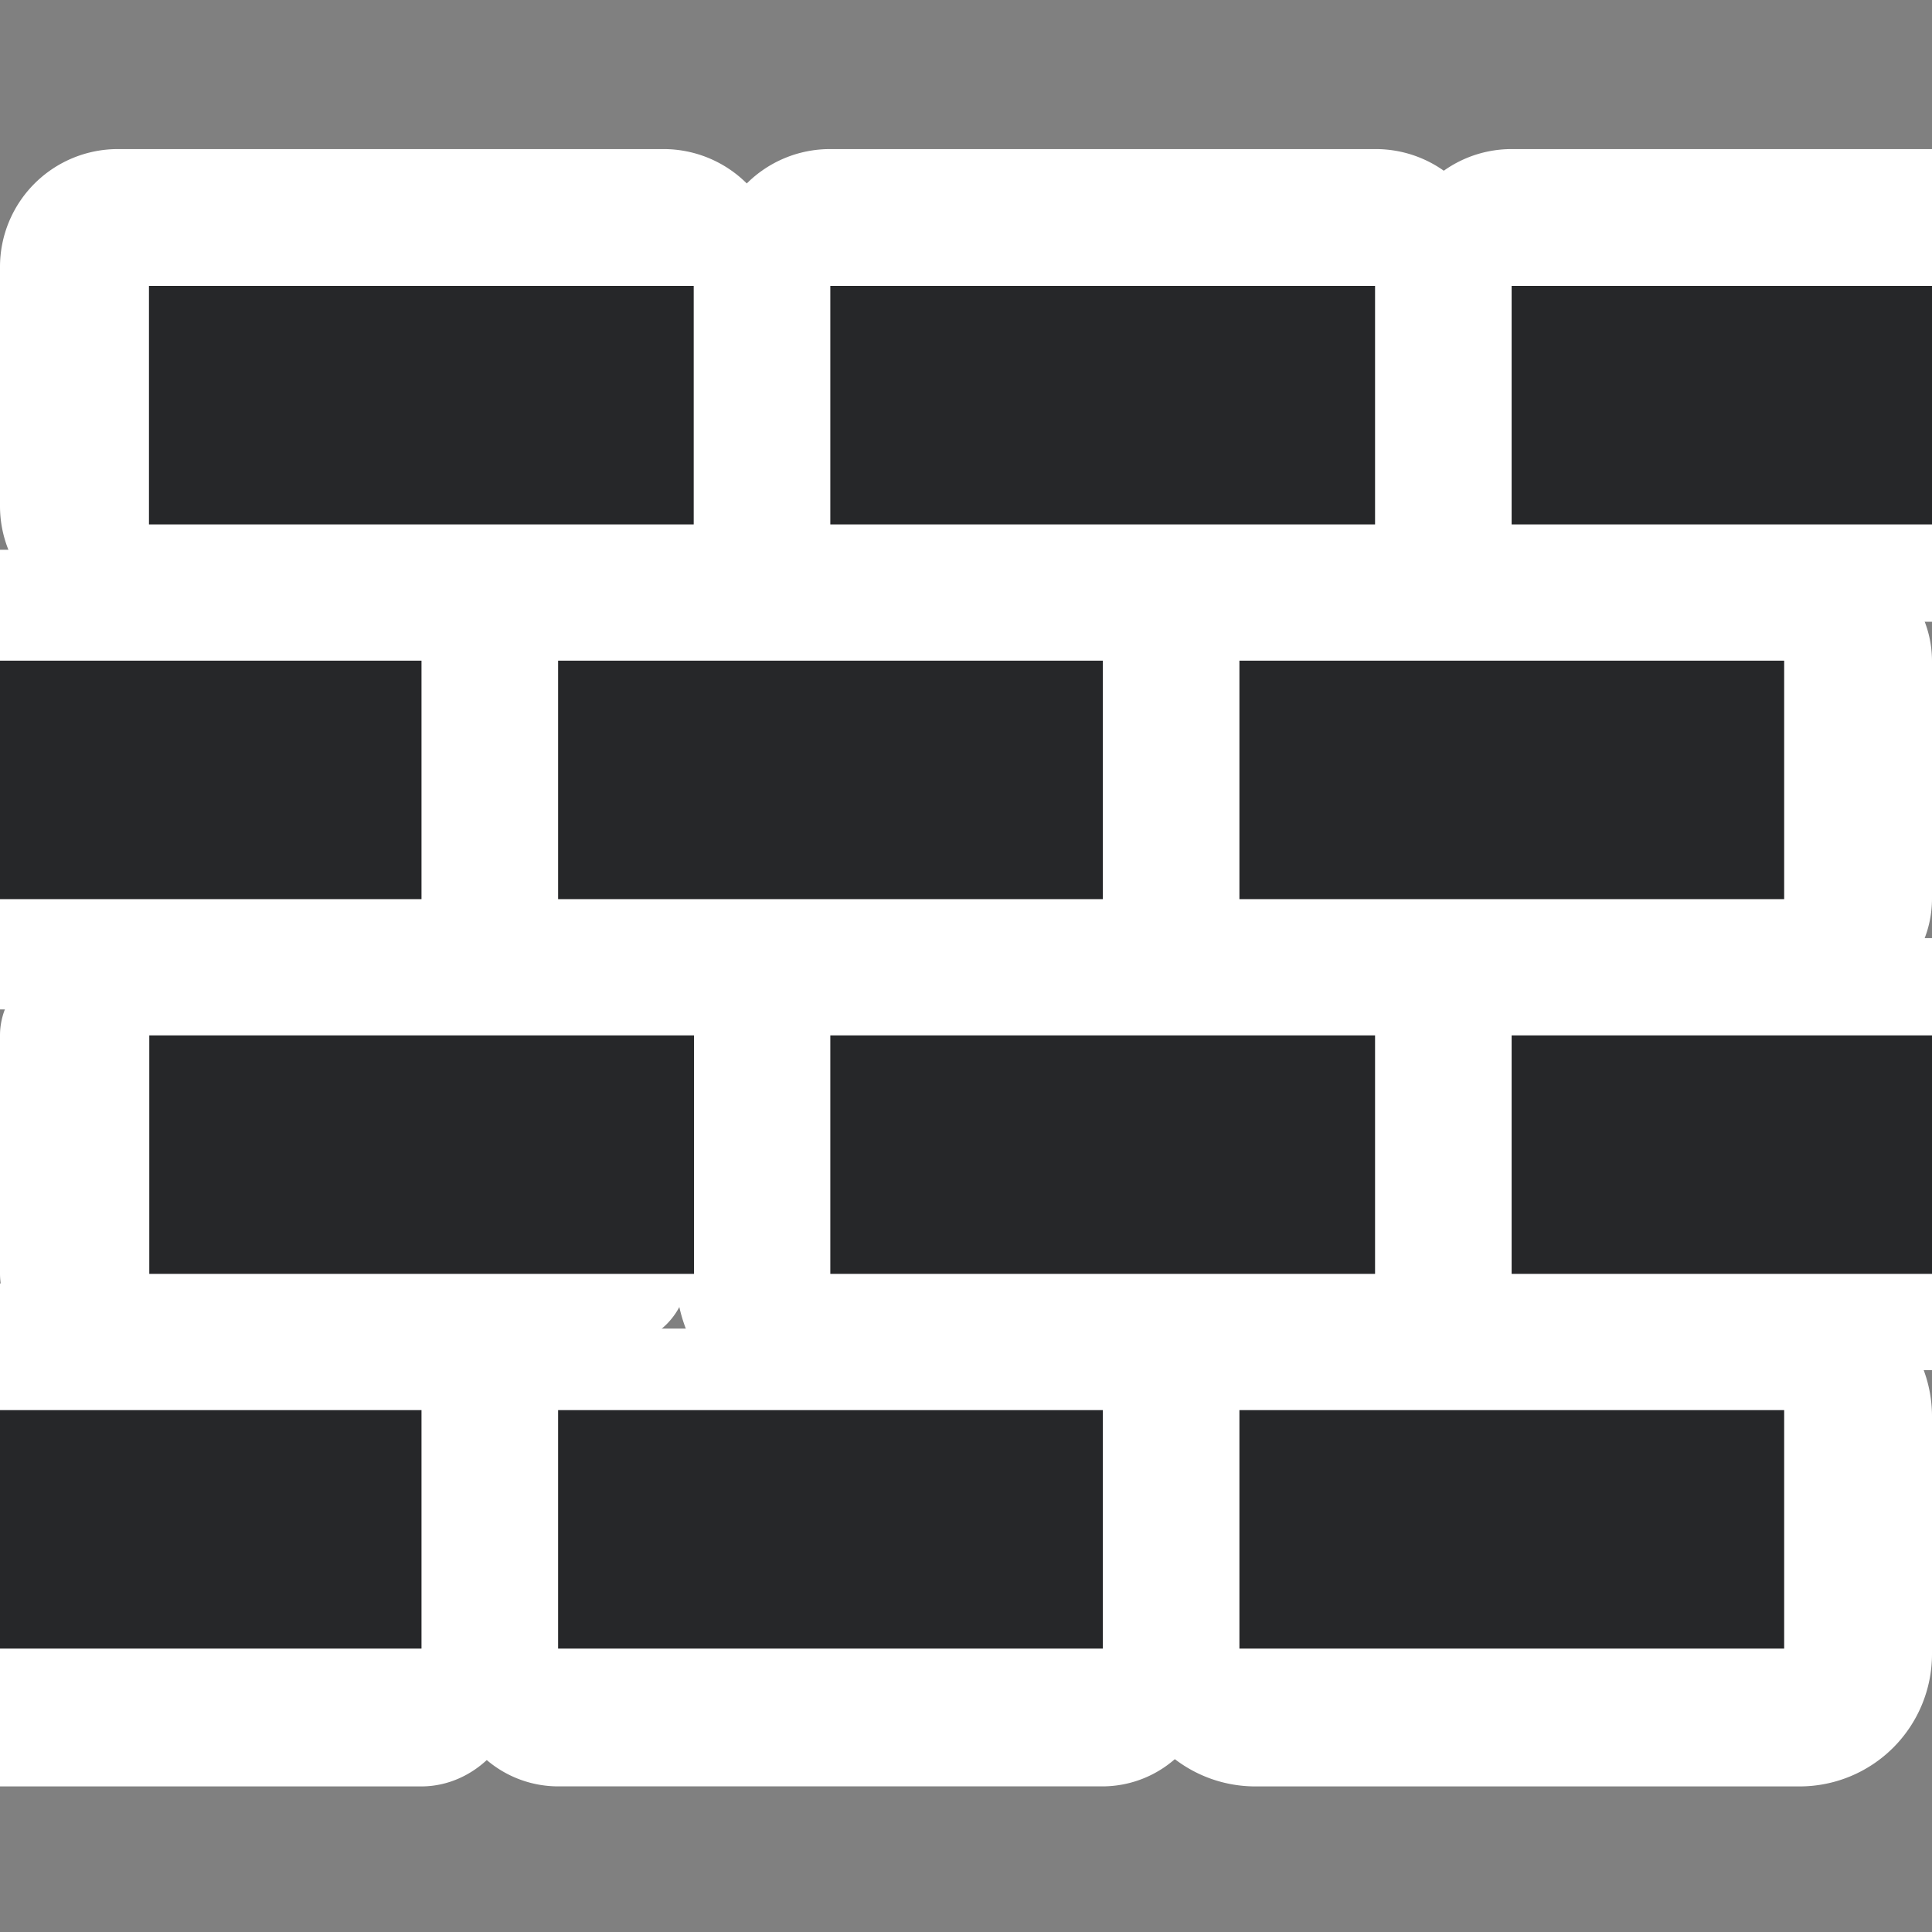 <?xml version="1.0" encoding="UTF-8" standalone="no"?>
<!-- Created with Inkscape (http://www.inkscape.org/) -->

<svg
   xmlns:dc="http://purl.org/dc/elements/1.1/"
   xmlns:cc="http://creativecommons.org/ns#"
   xmlns:rdf="http://www.w3.org/1999/02/22-rdf-syntax-ns#"
   xmlns:svg="http://www.w3.org/2000/svg"
   xmlns="http://www.w3.org/2000/svg"
   xmlns:sodipodi="http://sodipodi.sourceforge.net/DTD/sodipodi-0.dtd"
   xmlns:inkscape="http://www.inkscape.org/namespaces/inkscape"
   version="1.1"
   width="48"
   height="48"
   id="svg3304"
   inkscape:version="0.48.3.1 r9886"
   sodipodi:docname="system-firewall.svg">
  <rect width="100%" height="100%" fill="#808080" stroke="none"/>
  <sodipodi:namedview
     pagecolor="#c8c8c8"
     bordercolor="#666666"
     borderopacity="1"
     objecttolerance="10"
     gridtolerance="10"
     guidetolerance="10"
     inkscape:pageopacity="1"
     inkscape:pageshadow="2"
     inkscape:window-width="1260"
     inkscape:window-height="643"
     id="namedview30"
     showgrid="false"
     inkscape:snap-page="true"
     inkscape:zoom="6.9532167"
     inkscape:cx="42.027882"
     inkscape:cy="24"
     inkscape:window-x="0"
     inkscape:window-y="0"
     inkscape:window-maximized="0"
     inkscape:current-layer="layer1" />
  <defs
     id="defs3306" />
  <g
     id="layer1">
    <path
       d="M 2.936,3.704 A 2.927,2.927 0 0 0 1.276557e-5,6.639 l 0,5.925 A 2.927,2.927 0 0 0 2.936,15.5 l 13.542,0 a 2.927,2.927 0 0 0 2.936,-2.936 l 0,-5.925 A 2.927,2.927 0 0 0 16.478,3.704 l -13.542,0 z"
       id="path2416"
       style="fill:#ffffff;fill-opacity:1;fill-rule:nonzero;stroke:none;stroke-width:4;marker:none;visibility:visible;display:inline;overflow:visible;enable-background:accumulate"
       inkscape:connector-curvature="0" />
    <path
       d="m 20.629,3.704 a 2.927,2.927 0 0 0 -2.936,2.936 l 0,5.925 a 2.927,2.927 0 0 0 2.936,2.936 l 13.542,0 a 2.927,2.927 0 0 0 2.936,-2.936 l 0,-5.925 A 2.927,2.927 0 0 0 34.171,3.704 l -13.542,0 z"
       id="path2418"
       style="fill:#ffffff;fill-opacity:1;fill-rule:nonzero;stroke:none;stroke-width:4;marker:none;visibility:visible;display:inline;overflow:visible;enable-background:accumulate"
       inkscape:connector-curvature="0" />
    <path
       d="m 37.557,3.704 a 2.907,2.907 0 0 0 -2.909,2.909 l 0,5.925 a 2.907,2.907 0 0 0 2.909,2.909 l 13.542,0 a 2.907,2.907 0 0 0 2.909,-2.909 l 0,-5.925 A 2.907,2.907 0 0 0 51.099,3.704 l -13.542,0 z"
       id="path2420"
       style="fill:#ffffff;fill-opacity:1;fill-rule:nonzero;stroke:none;stroke-width:4;marker:none;visibility:visible;display:inline;overflow:visible;enable-background:accumulate"
       inkscape:connector-curvature="0" />
    <path
       d="m 31.469,13.69 a 2.736,2.736 0 0 0 -2.46,2.724 l 0,5.925 a 2.736,2.736 0 0 0 2.724,2.724 l 13.542,0 A 2.736,2.736 0 0 0 48,22.338 l 0,-5.925 a 2.736,2.736 0 0 0 -2.724,-2.724 l -13.542,0 a 2.736,2.736 0 0 0 -0.264,0 z"
       id="path2422"
       style="fill:#ffffff;fill-opacity:1;fill-rule:nonzero;stroke:none;stroke-width:4;marker:none;visibility:visible;display:inline;overflow:visible;enable-background:accumulate"
       inkscape:connector-curvature="0" />
    <path
       d="M 11.688,11.781 A 3.233,3.233 0 0 0 8.781,15 l 0,7 A 3.233,3.233 0 0 0 12,25.219 l 16,0 A 3.233,3.233 0 0 0 31.219,22 l 0,-7 A 3.233,3.233 0 0 0 28,11.781 l -16,0 a 3.233,3.233 0 0 0 -0.312,0 z"
       transform="matrix(0.846,0,0,0.846,3.701,3.718)"
       id="path2424"
       style="fill:#ffffff;fill-opacity:1;fill-rule:nonzero;stroke:none;stroke-width:4;marker:none;visibility:visible;display:inline;overflow:visible;enable-background:accumulate" />
    <path
       d="M -8,11.75 A 3.239,3.239 0 0 0 -11.25,15 l 0,7 A 3.239,3.239 0 0 0 -8,25.25 l 16,0 A 3.239,3.239 0 0 0 11.25,22 l 0,-7 A 3.239,3.239 0 0 0 8,11.75 l -16,0 z"
       transform="matrix(0.846,0,0,0.846,3.701,3.718)"
       id="path2426"
       style="fill:#ffffff;fill-opacity:1;fill-rule:nonzero;stroke:none;stroke-width:4;marker:none;visibility:visible;display:inline;overflow:visible;enable-background:accumulate" />
    <path
       d="M 1.587,23.952 A 1.785,1.785 0 0 0 0,25.724 l 0,5.925 a 1.785,1.785 0 0 0 1.772,1.772 l 13.542,0 a 1.785,1.785 0 0 0 1.772,-1.772 l 0,-5.925 a 1.785,1.785 0 0 0 -1.772,-1.772 l -13.542,0 a 1.785,1.785 0 0 0 -0.185,0 z"
       id="path2428"
       style="fill:#ffffff;fill-opacity:1;fill-rule:nonzero;stroke:none;stroke-width:4;marker:none;visibility:visible;display:inline;overflow:visible;enable-background:accumulate"
       inkscape:connector-curvature="0" />
    <path
       d="M 20,21.469 A 4.518,4.518 0 0 0 15.469,26 l 0,7 A 4.518,4.518 0 0 0 20,37.531 l 16,0 A 4.518,4.518 0 0 0 40.531,33 l 0,-7 A 4.518,4.518 0 0 0 36,21.469 l -16,0 z"
       transform="matrix(0.846,0,0,0.846,3.701,3.718)"
       id="path2436"
       style="fill:#ffffff;fill-opacity:1;fill-rule:nonzero;stroke:none;stroke-width:4;marker:none;visibility:visible;display:inline;overflow:visible;enable-background:accumulate" />
    <path
       d="M 40,23.156 A 2.829,2.829 0 0 0 37.156,26 l 0,7 A 2.829,2.829 0 0 0 40,35.844 l 16,0 A 2.829,2.829 0 0 0 58.844,33 l 0,-7 A 2.829,2.829 0 0 0 56,23.156 l -16,0 z"
       transform="matrix(0.846,0,0,0.846,3.701,3.718)"
       id="path2438"
       style="fill:#ffffff;fill-opacity:1;fill-rule:nonzero;stroke:none;stroke-width:4;marker:none;visibility:visible;display:inline;overflow:visible;enable-background:accumulate" />
    <path
       d="m 30.861,31.898 a 3.289,3.289 0 0 0 -2.962,3.28 l 0,5.925 a 3.289,3.289 0 0 0 3.28,3.28 l 13.542,0 A 3.289,3.289 0 0 0 48,41.103 l 0,-5.925 a 3.289,3.289 0 0 0 -3.28,-3.28 l -13.542,0 a 3.289,3.289 0 0 0 -0.317,0 z"
       id="path2434"
       style="fill:#ffffff;fill-opacity:1;fill-rule:nonzero;stroke:none;stroke-width:4;marker:none;visibility:visible;display:inline;overflow:visible;enable-background:accumulate"
       inkscape:connector-curvature="0" />
    <path
       d="m 13.593,33.009 a 2.736,2.736 0 0 0 -2.46,2.724 l 0,5.925 a 2.736,2.736 0 0 0 2.724,2.724 l 13.542,0 a 2.736,2.736 0 0 0 2.724,-2.724 l 0,-5.925 A 2.736,2.736 0 0 0 27.4,33.009 l -13.542,0 a 2.736,2.736 0 0 0 -0.264,0 z"
       id="path2432"
       style="fill:#ffffff;fill-opacity:1;fill-rule:nonzero;stroke:none;stroke-width:4;marker:none;visibility:visible;display:inline;overflow:visible;enable-background:accumulate"
       inkscape:connector-curvature="0" />
    <path
       d="m -3.334,31.886 a 2.571,2.906 0 0 0 -2.301,2.9 l 0,6.697 a 2.571,2.906 0 0 0 2.566,2.9 l 13.542,0 a 2.571,2.906 0 0 0 2.566,-2.9 l 0,-6.697 a 2.571,2.906 0 0 0 -2.566,-2.9 l -13.542,0 a 2.571,2.906 0 0 0 -0.264,0 z"
       id="path2430"
       style="fill:#ffffff;fill-opacity:1;fill-rule:nonzero;stroke:none;stroke-width:4;marker:none;visibility:visible;display:inline;overflow:visible;enable-background:accumulate"
       inkscape:connector-curvature="0" />
    <rect
       width="13.534"
       height="5.925"
       x="3.701"
       y="7.104"
       id="rect2158"
       style="fill:#262729;fill-opacity:1;fill-rule:nonzero;stroke:none;stroke-width:4;marker:none;visibility:visible;display:inline;overflow:visible;enable-background:accumulate" />
    <rect
       width="13.534"
       height="5.925"
       x="20.629"
       y="7.104"
       id="rect2160"
       style="fill:#262729;fill-opacity:1;fill-rule:nonzero;stroke:none;stroke-width:4;marker:none;visibility:visible;display:inline;overflow:visible;enable-background:accumulate" />
    <rect
       width="13.534"
       height="5.925"
       x="37.556"
       y="7.104"
       id="rect2162"
       style="fill:#262729;fill-opacity:1;fill-rule:nonzero;stroke:none;stroke-width:4;marker:none;visibility:visible;display:inline;overflow:visible;enable-background:accumulate" />
    <rect
       width="13.534"
       height="5.925"
       x="30.793"
       y="16.414"
       id="rect2164"
       style="fill:#262729;fill-opacity:1;fill-rule:nonzero;stroke:none;stroke-width:4;marker:none;visibility:visible;display:inline;overflow:visible;enable-background:accumulate" />
    <rect
       width="13.534"
       height="5.925"
       x="13.866"
       y="16.414"
       id="rect2166"
       style="fill:#262729;fill-opacity:1;fill-rule:nonzero;stroke:none;stroke-width:4;marker:none;visibility:visible;display:inline;overflow:visible;enable-background:accumulate" />
    <rect
       width="13.534"
       height="5.925"
       x="-3.062"
       y="16.414"
       id="rect2168"
       style="fill:#262729;fill-opacity:1;fill-rule:nonzero;stroke:none;stroke-width:4;marker:none;visibility:visible;display:inline;overflow:visible;enable-background:accumulate" />
    <rect
       width="13.534"
       height="5.925"
       x="3.709"
       y="25.724"
       id="rect2172"
       style="fill:#262729;fill-opacity:1;fill-rule:nonzero;stroke:none;stroke-width:4;marker:none;visibility:visible;display:inline;overflow:visible;enable-background:accumulate" />
    <rect
       width="13.534"
       height="5.925"
       x="20.629"
       y="25.724"
       id="rect2174"
       style="fill:#262729;fill-opacity:1;fill-rule:nonzero;stroke:none;stroke-width:4;marker:none;visibility:visible;display:inline;overflow:visible;enable-background:accumulate" />
    <rect
       width="13.534"
       height="5.925"
       x="37.556"
       y="25.724"
       id="rect2176"
       style="fill:#262729;fill-opacity:1;fill-rule:nonzero;stroke:none;stroke-width:4;marker:none;visibility:visible;display:inline;overflow:visible;enable-background:accumulate" />
    <rect
       width="13.534"
       height="5.925"
       x="30.793"
       y="35.034"
       id="rect2178"
       style="fill:#262729;fill-opacity:1;fill-rule:nonzero;stroke:none;stroke-width:4;marker:none;visibility:visible;display:inline;overflow:visible;enable-background:accumulate" />
    <rect
       width="13.534"
       height="5.925"
       x="13.866"
       y="35.034"
       id="rect2180"
       style="fill:#262729;fill-opacity:1;fill-rule:nonzero;stroke:none;stroke-width:4;marker:none;visibility:visible;display:inline;overflow:visible;enable-background:accumulate" />
    <rect
       width="13.534"
       height="5.925"
       x="-3.062"
       y="35.034"
       id="rect2182"
       style="fill:#262729;fill-opacity:1;fill-rule:nonzero;stroke:none;stroke-width:4;marker:none;visibility:visible;display:inline;overflow:visible;enable-background:accumulate" />
  </g>
</svg>
